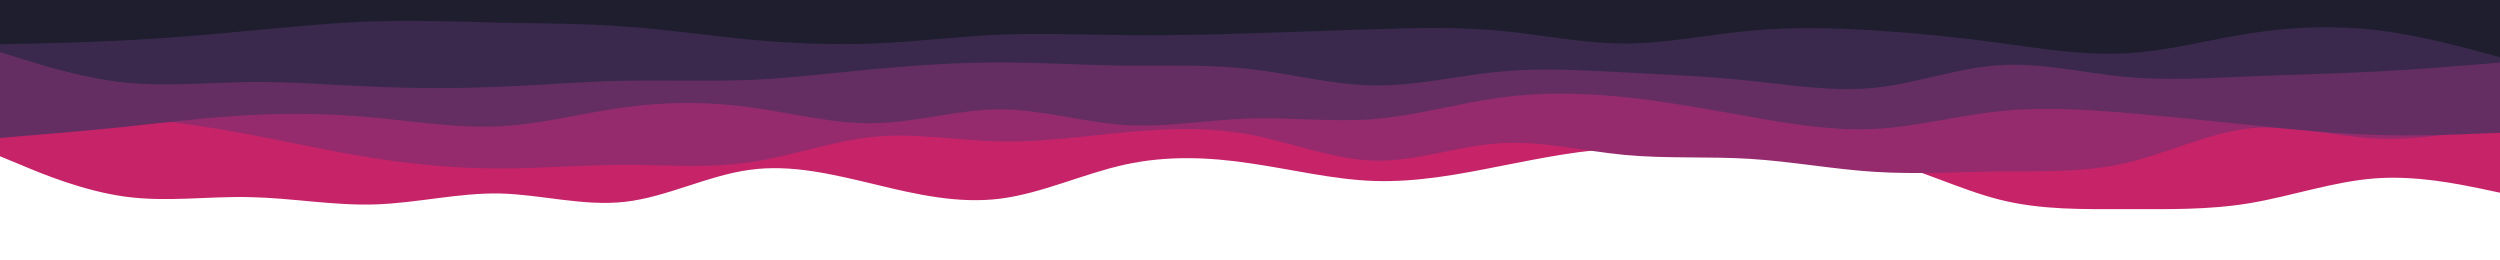 <svg id="visual" viewBox="0 0 960 100" width="960" height="100" xmlns="http://www.w3.org/2000/svg" xmlns:xlink="http://www.w3.org/1999/xlink" version="1.1"><path d="M0 60L8 63.3C16 66.7 32 73.3 48 75.5C64 77.7 80 75.3 96 75.7C112 76 128 79 144 78.5C160 78 176 74 192 74.3C208 74.7 224 79.3 240 77.5C256 75.7 272 67.3 288 65.2C304 63 320 67 336 70.8C352 74.7 368 78.3 384 76.3C400 74.3 416 66.7 432 63.2C448 59.7 464 60.3 480 62.7C496 65 512 69 528 69.5C544 70 560 67 576 63.8C592 60.7 608 57.3 624 57C640 56.7 656 59.3 672 59.7C688 60 704 58 720 61.2C736 64.3 752 72.7 768 76.7C784 80.7 800 80.3 816 80.3C832 80.3 848 80.7 864 78C880 75.3 896 69.7 912 68.5C928 67.3 944 70.7 952 72.3L960 74L960 0L952 0C944 0 928 0 912 0C896 0 880 0 864 0C848 0 832 0 816 0C800 0 784 0 768 0C752 0 736 0 720 0C704 0 688 0 672 0C656 0 640 0 624 0C608 0 592 0 576 0C560 0 544 0 528 0C512 0 496 0 480 0C464 0 448 0 432 0C416 0 400 0 384 0C368 0 352 0 336 0C320 0 304 0 288 0C272 0 256 0 240 0C224 0 208 0 192 0C176 0 160 0 144 0C128 0 112 0 96 0C80 0 64 0 48 0C32 0 16 0 8 0L0 0Z" fill="#c62368"></path><path d="M0 42L8 42.3C16 42.7 32 43.3 48 44.8C64 46.3 80 48.7 96 51.7C112 54.7 128 58.3 144 60.8C160 63.3 176 64.7 192 64.7C208 64.7 224 63.3 240 63.3C256 63.3 272 64.7 288 62.3C304 60 320 54 336 52.5C352 51 368 54 384 54.3C400 54.7 416 52.3 432 50.8C448 49.3 464 48.7 480 51.7C496 54.7 512 61.3 528 61.7C544 62 560 56 576 55C592 54 608 58 624 59.5C640 61 656 60 672 61C688 62 704 65 720 66C736 67 752 66 768 65.8C784 65.7 800 66.3 816 62.7C832 59 848 51 864 49.3C880 47.7 896 52.3 912 53.2C928 54 944 51 952 49.5L960 48L960 0L952 0C944 0 928 0 912 0C896 0 880 0 864 0C848 0 832 0 816 0C800 0 784 0 768 0C752 0 736 0 720 0C704 0 688 0 672 0C656 0 640 0 624 0C608 0 592 0 576 0C560 0 544 0 528 0C512 0 496 0 480 0C464 0 448 0 432 0C416 0 400 0 384 0C368 0 352 0 336 0C320 0 304 0 288 0C272 0 256 0 240 0C224 0 208 0 192 0C176 0 160 0 144 0C128 0 112 0 96 0C80 0 64 0 48 0C32 0 16 0 8 0L0 0Z" fill="#952b6d"></path><path d="M0 53L8 52.3C16 51.7 32 50.3 48 48.7C64 47 80 45 96 44.2C112 43.3 128 43.7 144 45.2C160 46.7 176 49.3 192 48.5C208 47.7 224 43.3 240 41.2C256 39 272 39 288 41.2C304 43.3 320 47.7 336 47.3C352 47 368 42 384 42C400 42 416 47 432 48C448 49 464 46 480 45.5C496 45 512 47 528 45.7C544 44.3 560 39.7 576 37.5C592 35.3 608 35.7 624 37.3C640 39 656 42 672 44.8C688 47.7 704 50.3 720 49.5C736 48.7 752 44.3 768 42.7C784 41 800 42 816 43.3C832 44.7 848 46.3 864 48C880 49.7 896 51.3 912 51.8C928 52.3 944 51.7 952 51.3L960 51L960 0L952 0C944 0 928 0 912 0C896 0 880 0 864 0C848 0 832 0 816 0C800 0 784 0 768 0C752 0 736 0 720 0C704 0 688 0 672 0C656 0 640 0 624 0C608 0 592 0 576 0C560 0 544 0 528 0C512 0 496 0 480 0C464 0 448 0 432 0C416 0 400 0 384 0C368 0 352 0 336 0C320 0 304 0 288 0C272 0 256 0 240 0C224 0 208 0 192 0C176 0 160 0 144 0C128 0 112 0 96 0C80 0 64 0 48 0C32 0 16 0 8 0L0 0Z" fill="#642e63"></path><path d="M0 20L8 22.5C16 25 32 30 48 31.7C64 33.3 80 31.7 96 31.5C112 31.3 128 32.7 144 33.3C160 34 176 34 192 33.3C208 32.7 224 31.3 240 31C256 30.7 272 31.3 288 30.7C304 30 320 28 336 26.5C352 25 368 24 384 24C400 24 416 25 432 25.2C448 25.3 464 24.7 480 26.5C496 28.3 512 32.7 528 32.8C544 33 560 29 576 27.5C592 26 608 27 624 27.8C640 28.7 656 29.3 672 31C688 32.7 704 35.3 720 33.7C736 32 752 26 768 25C784 24 800 28 816 29.5C832 31 848 30 864 29.3C880 28.7 896 28.3 912 27.5C928 26.7 944 25.3 952 24.7L960 24L960 0L952 0C944 0 928 0 912 0C896 0 880 0 864 0C848 0 832 0 816 0C800 0 784 0 768 0C752 0 736 0 720 0C704 0 688 0 672 0C656 0 640 0 624 0C608 0 592 0 576 0C560 0 544 0 528 0C512 0 496 0 480 0C464 0 448 0 432 0C416 0 400 0 384 0C368 0 352 0 336 0C320 0 304 0 288 0C272 0 256 0 240 0C224 0 208 0 192 0C176 0 160 0 144 0C128 0 112 0 96 0C80 0 64 0 48 0C32 0 16 0 8 0L0 0Z" fill="#3a294d"></path><path d="M0 17L8 16.8C16 16.7 32 16.3 48 15.5C64 14.7 80 13.3 96 11.8C112 10.3 128 8.7 144 8.2C160 7.7 176 8.3 192 8.7C208 9 224 9 240 10.2C256 11.3 272 13.7 288 15.2C304 16.7 320 17.3 336 16.7C352 16 368 14 384 13.3C400 12.7 416 13.3 432 13.5C448 13.7 464 13.3 480 12.8C496 12.3 512 11.7 528 11.2C544 10.7 560 10.3 576 11.8C592 13.3 608 16.7 624 16.7C640 16.7 656 13.3 672 11.8C688 10.3 704 10.7 720 11.7C736 12.7 752 14.3 768 16.5C784 18.7 800 21.3 816 20.5C832 19.7 848 15.3 864 12.8C880 10.3 896 9.7 912 11.5C928 13.3 944 17.7 952 19.8L960 22L960 0L952 0C944 0 928 0 912 0C896 0 880 0 864 0C848 0 832 0 816 0C800 0 784 0 768 0C752 0 736 0 720 0C704 0 688 0 672 0C656 0 640 0 624 0C608 0 592 0 576 0C560 0 544 0 528 0C512 0 496 0 480 0C464 0 448 0 432 0C416 0 400 0 384 0C368 0 352 0 336 0C320 0 304 0 288 0C272 0 256 0 240 0C224 0 208 0 192 0C176 0 160 0 144 0C128 0 112 0 96 0C80 0 64 0 48 0C32 0 16 0 8 0L0 0Z" fill="#1e1e2f"></path></svg>